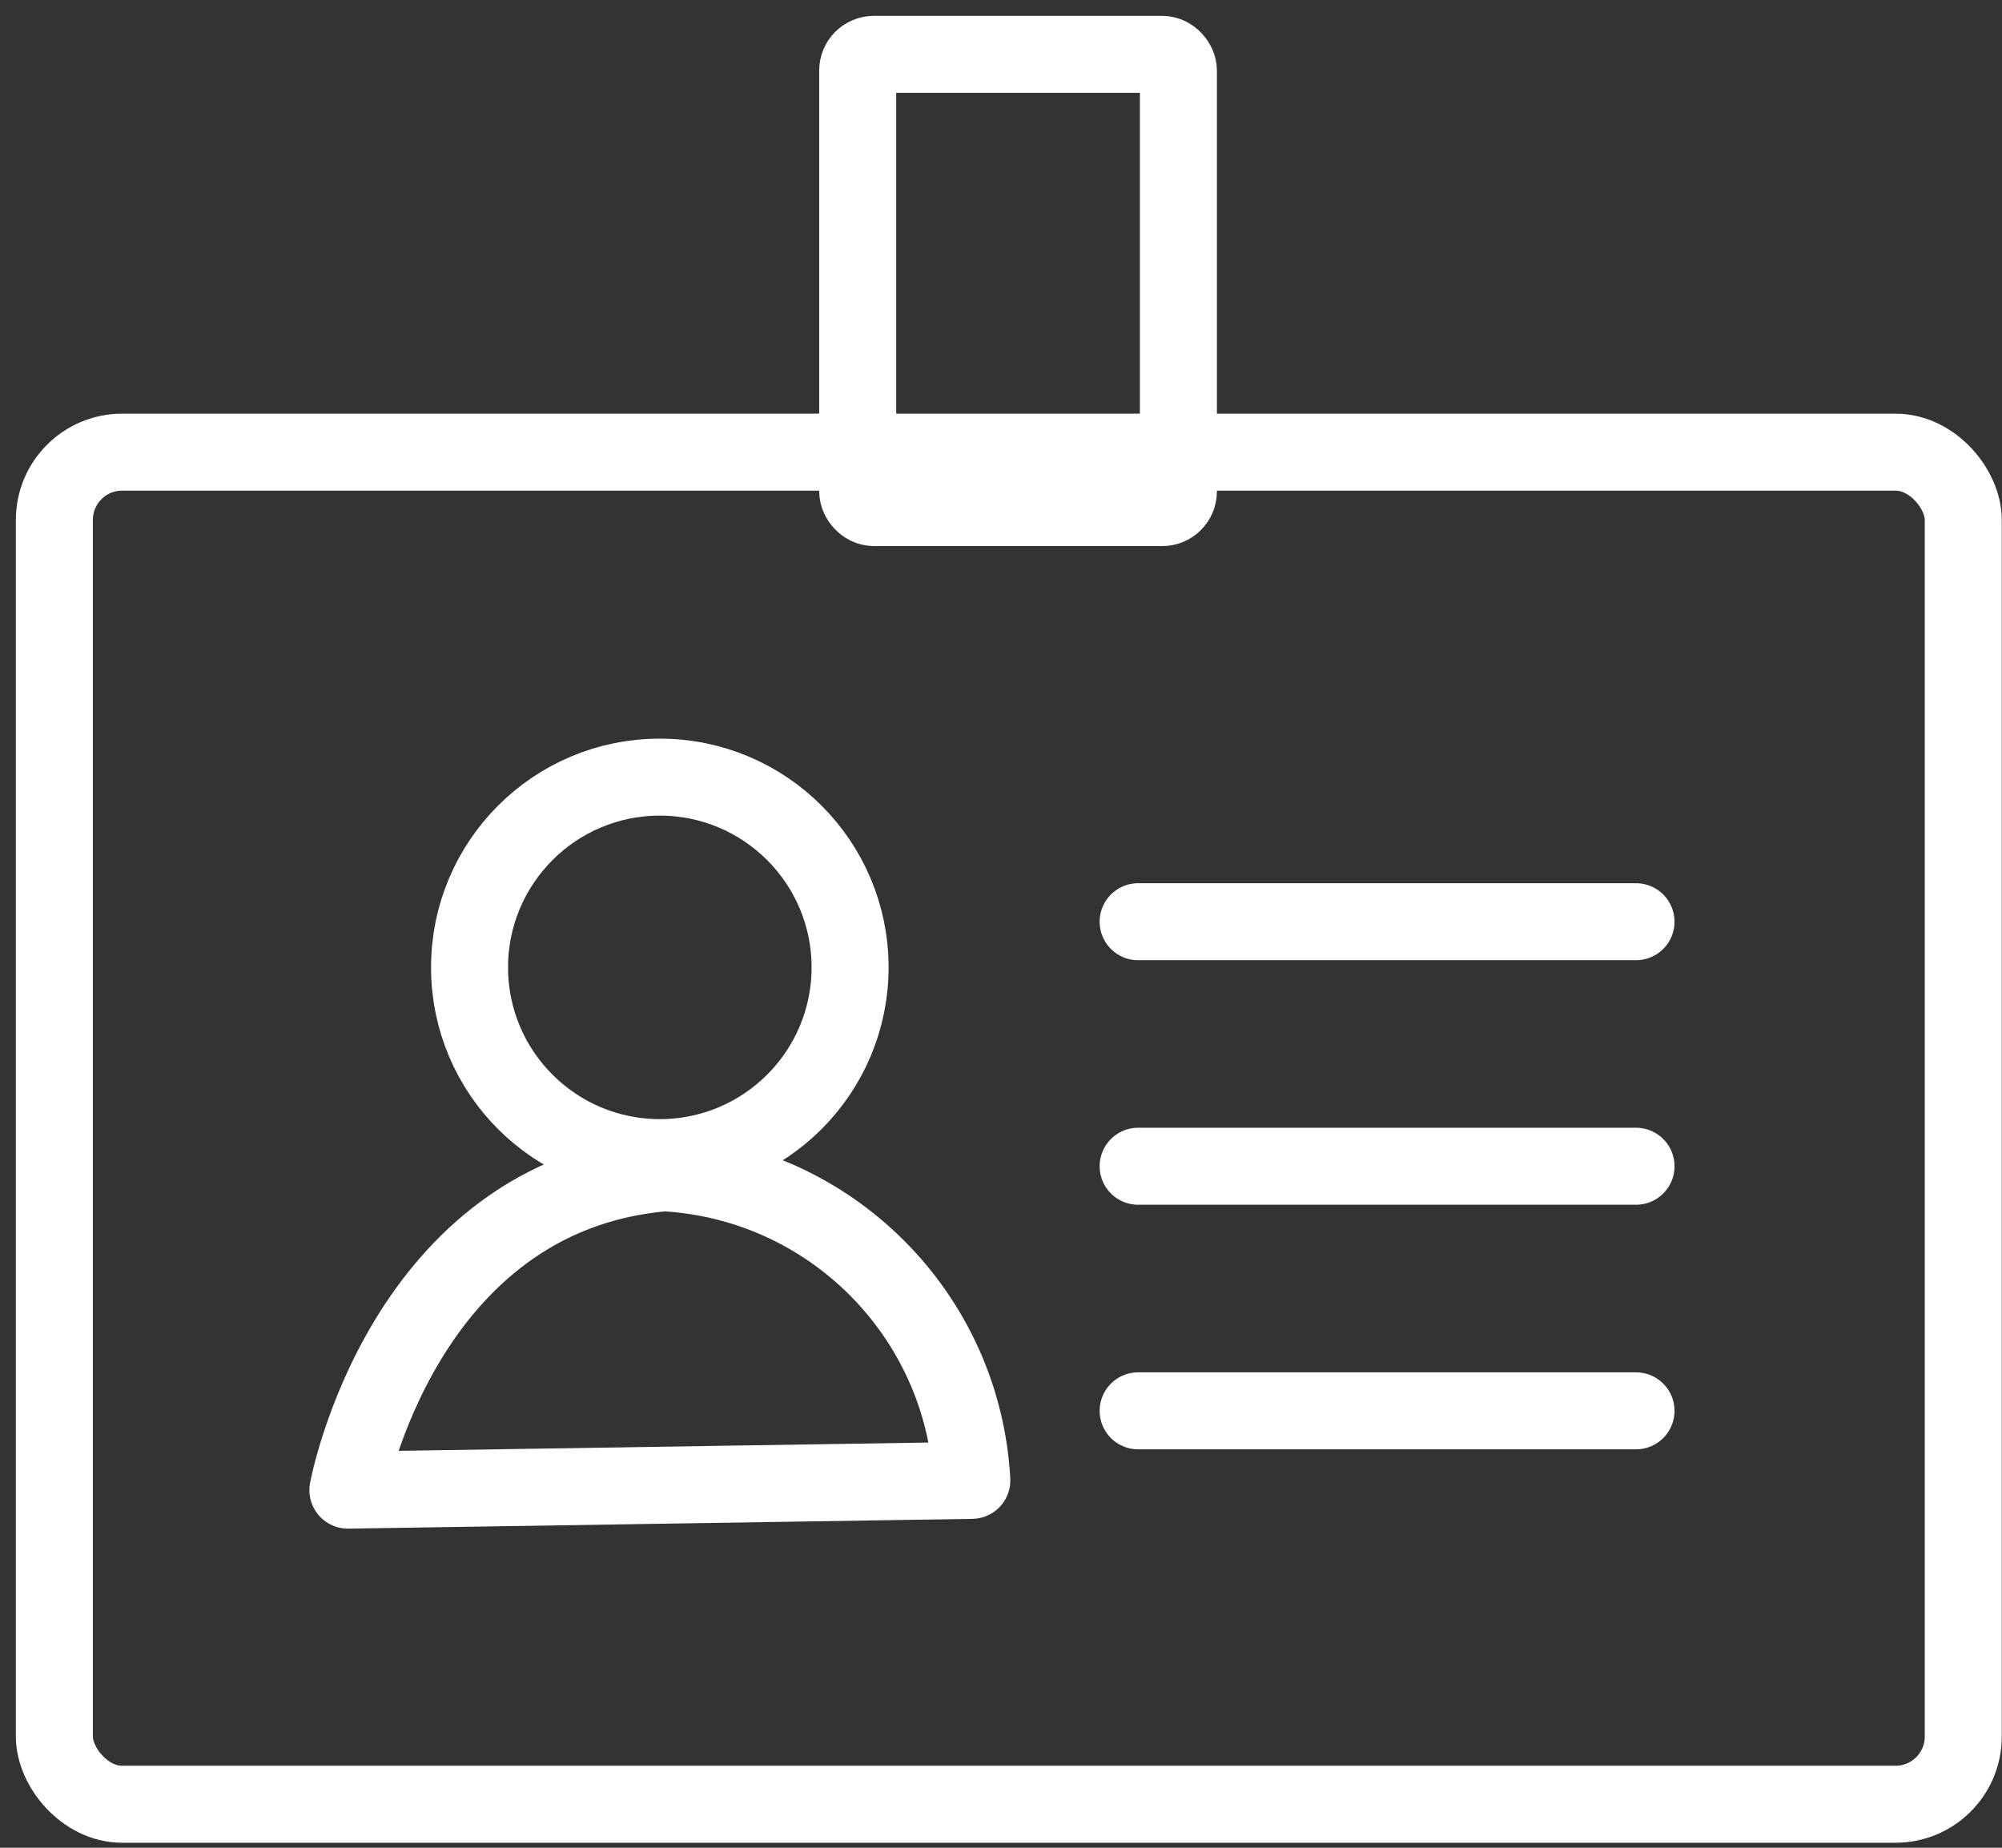 <?xml version="1.0" encoding="UTF-8"?>
<svg width="26px" height="24px" viewBox="0 0 26 24" version="1.1" xmlns="http://www.w3.org/2000/svg" xmlns:xlink="http://www.w3.org/1999/xlink">
    <rect x="0" y="0" width="26" height="24" fill="#333333" stroke="none"/>
    <!-- Generator: Sketch 53.1 (72631) - https://sketchapp.com -->
    <title>members_normal</title>
    <desc>Created with Sketch.</desc>
    <g id="zeplin" stroke="none" stroke-width="1" fill="none" fill-rule="evenodd">
        <g id="Artboard" transform="translate(-121, -127)" stroke="#FFFFFF">
            <g id="members_normal" transform="translate(121, 127)">
                <rect id="Rectangle-path" stroke-linecap="round" stroke-linejoin="round" x="0.706" y="5.873" width="24.791" height="17.562" rx="0.88"></rect>
                <path d="M14.781,11.972 L21.247,11.972" id="Shape" stroke-linecap="round" stroke-linejoin="round"></path>
                <path d="M14.781,15.148 L21.247,15.148" id="Shape" stroke-linecap="round" stroke-linejoin="round"></path>
                <path d="M14.781,18.325 L21.247,18.325" id="Shape" stroke-linecap="round" stroke-linejoin="round"></path>
                <rect id="Rectangle-path" stroke-linecap="round" stroke-linejoin="round" x="11.139" y="0.706" width="4.165" height="5.887" rx="0.21"></rect>
                <path d="M4.518,19.355 C4.518,19.355 5.224,15.529 8.626,15.233 C10.781,15.352 12.502,17.073 12.621,19.228 L4.518,19.355 Z" id="Shape" stroke-linecap="round" stroke-linejoin="round"></path>
                <circle id="Oval" cx="8.569" cy="12.565" r="2.471"></circle>
            </g>
        </g>
    </g>
</svg>
